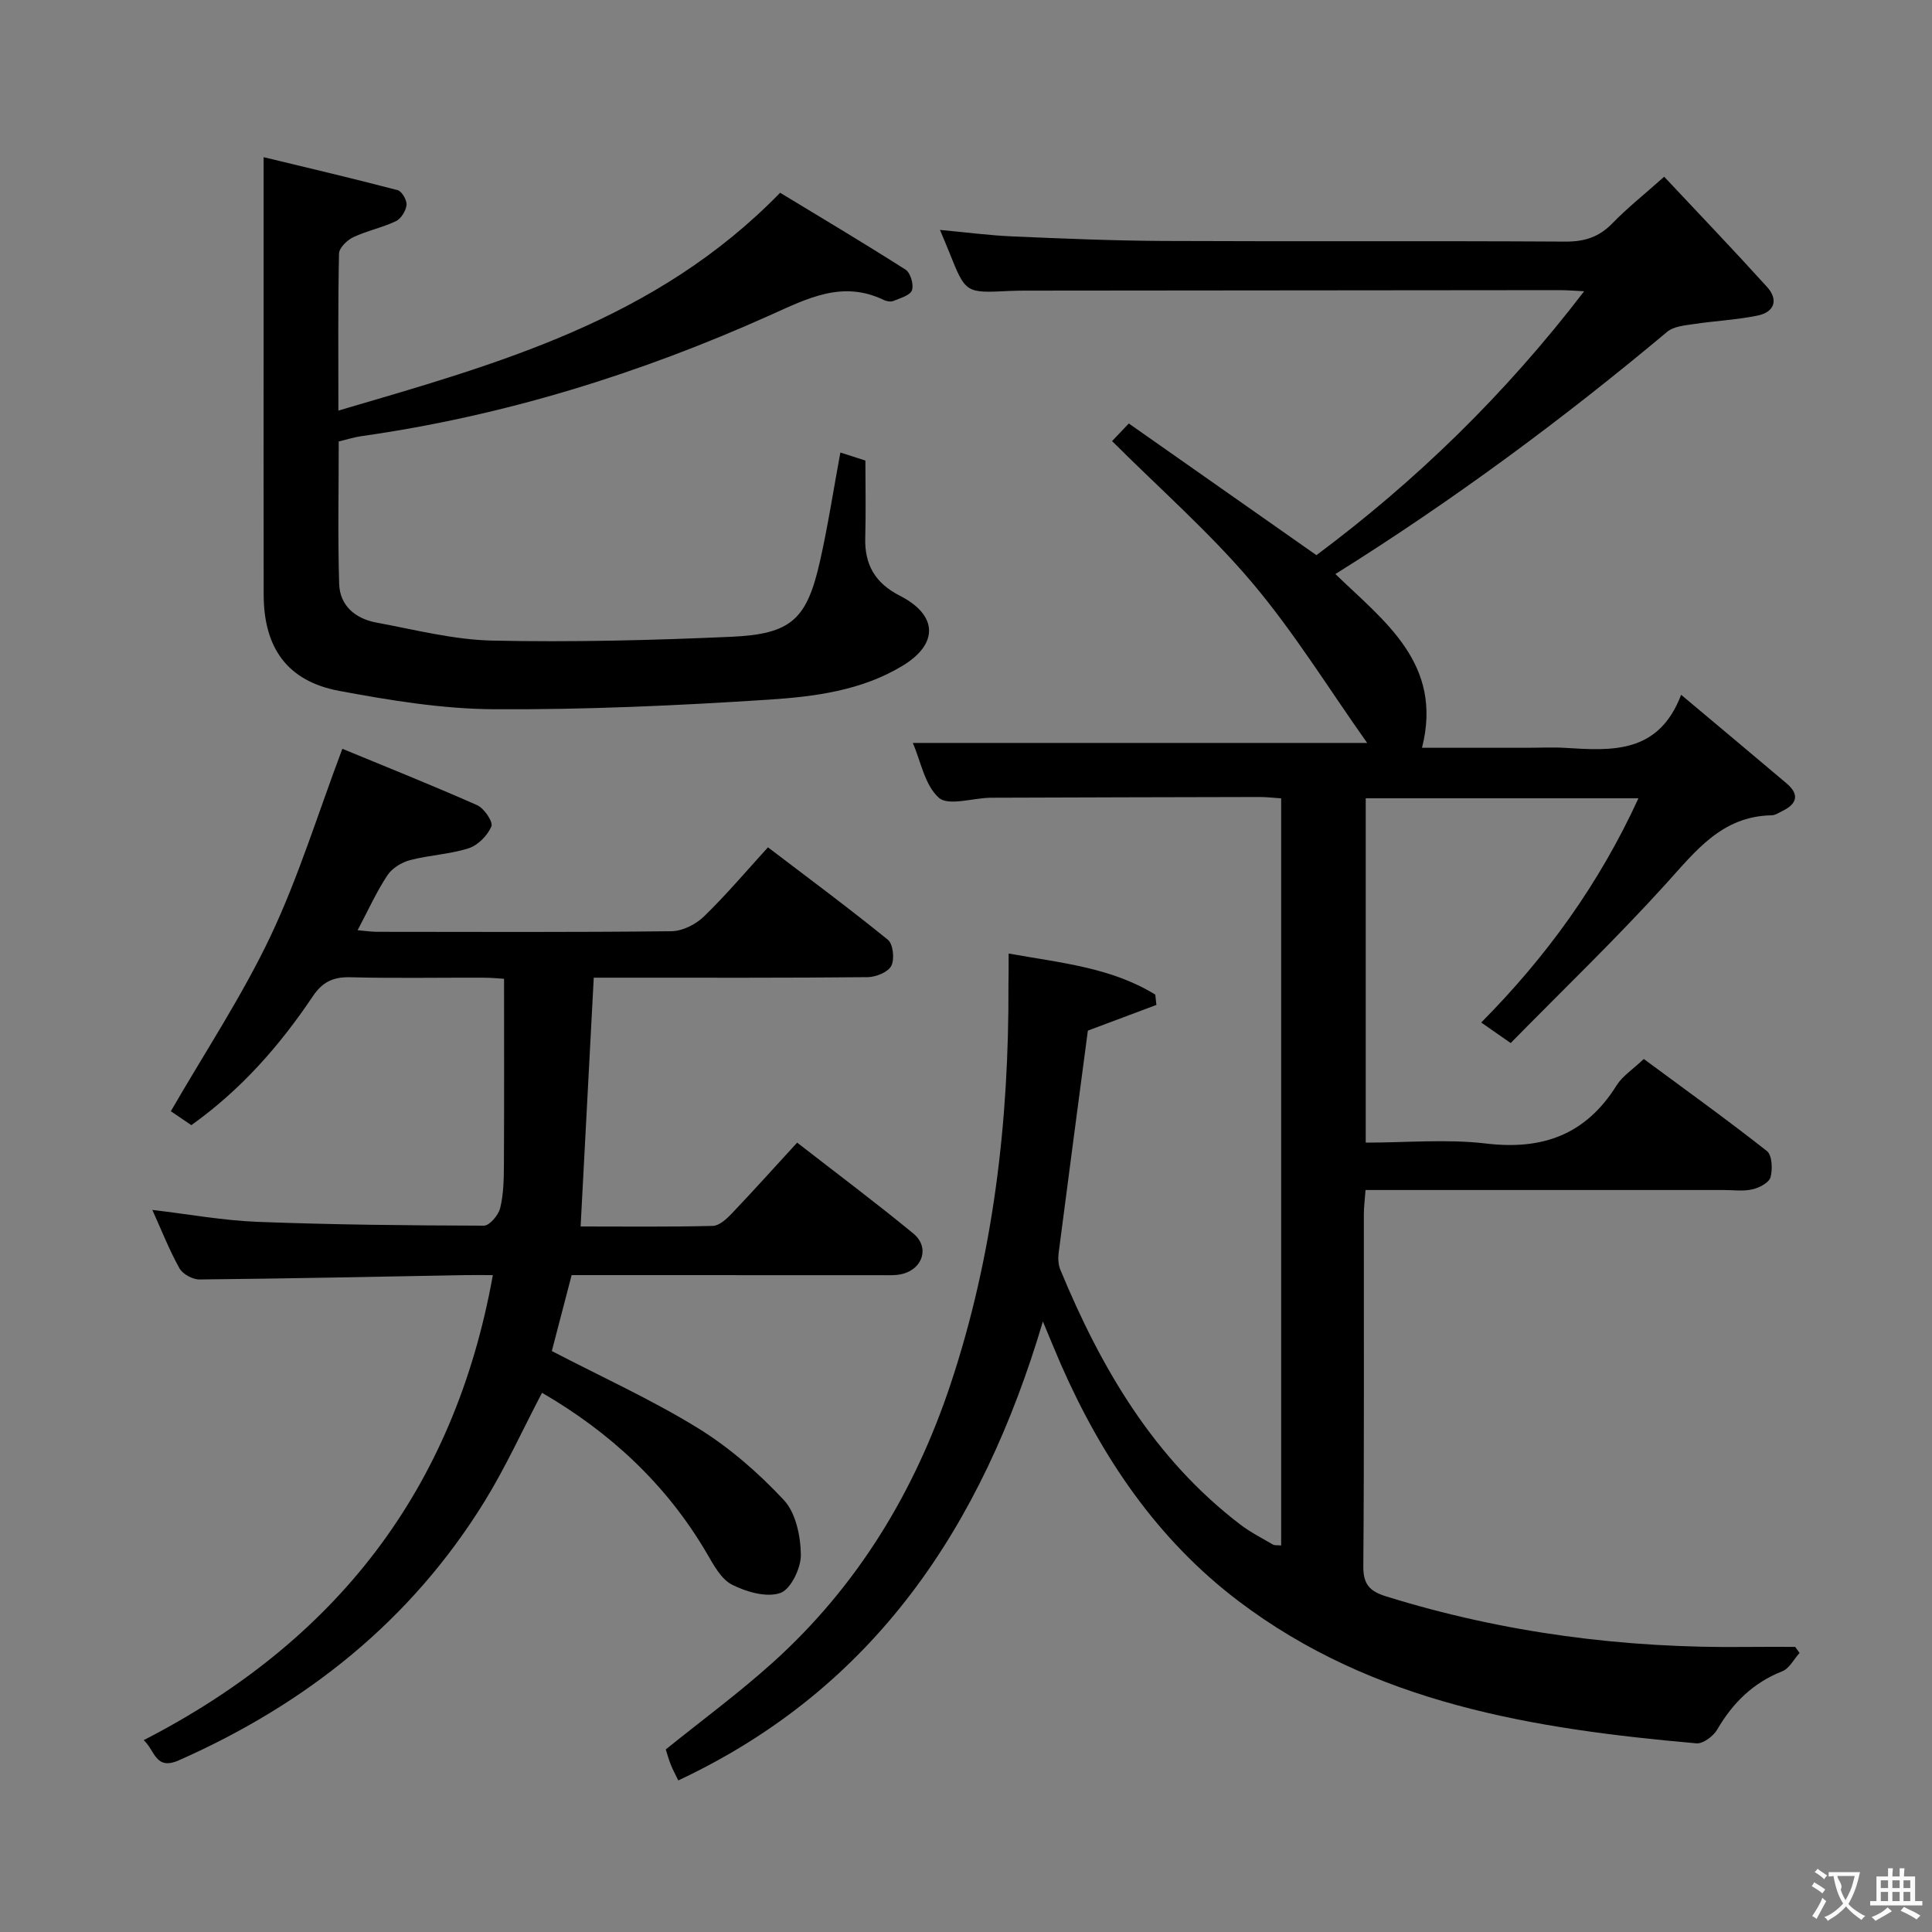 <svg enable-background="new 0 0 400 400" viewBox="0 0 400 400" xmlns="http://www.w3.org/2000/svg"><rect x="0" y="0" width="400" height="400" fill="#808080" stroke="none"/><g fill="#010000"><path d="m208.83 197.42c10.88 1.94 21.31 2.91 30.36 8.51.08.71.15 1.42.23 2.13-4.93 1.85-9.86 3.7-14.19 5.32-2.04 15.46-4.08 30.75-6.05 46.05-.14 1.11-.08 2.4.34 3.42 8.43 20.39 19.33 39.07 37.23 52.76 2.1 1.61 4.5 2.83 6.79 4.17.36.21.91.11 1.71.19 0-51.55 0-102.95 0-154.68-1.56-.1-2.99-.28-4.43-.28-18.5.03-37 .09-55.5.15-.17 0-.33 0-.5.01-3.59.11-8.51 1.72-10.45-.01-2.91-2.6-3.73-7.54-5.38-11.34h94.07c-7.98-11.26-15.12-22.89-23.83-33.2-8.76-10.36-19.08-19.4-28.99-29.3.72-.75 1.81-1.9 3.47-3.64 12.91 9.06 25.67 18.02 38.84 27.26 20.63-15.38 39.09-33.3 55.43-54.64-2.21-.11-3.62-.23-5.03-.23-36.67.02-73.33.06-110 .1-1.33 0-2.67 0-4 .07-9.03.45-9.03.46-12.36-7.88-.55-1.37-1.13-2.72-1.98-4.76 5.4.5 10.22 1.14 15.07 1.35 10.47.45 20.95.89 31.43.94 27.67.13 55.33-.04 83 .13 3.97.02 6.96-.94 9.72-3.79 3.1-3.19 6.61-5.98 10.72-9.64 7.31 7.79 14.41 15.21 21.3 22.82 2.39 2.64 1.55 5.2-1.93 5.92-4.36.9-8.86 1.1-13.28 1.77-1.88.28-4.12.47-5.46 1.59-21.6 18.08-44.17 34.81-68.7 50.16 10.06 9.76 22.37 18.51 17.93 35.97h21.68c2.67 0 5.34-.14 8 .02 9.67.6 19.31 1.25 23.97-10.99 7.85 6.59 14.86 12.44 21.82 18.33 2.66 2.25 2.26 4.2-.8 5.7-.75.37-1.53.91-2.3.92-10.34.19-15.75 7.45-21.95 14.28-10.25 11.3-21.28 21.9-32.06 32.87-2.58-1.8-4.18-2.91-6.1-4.25 13.5-13.62 24.4-28.66 32.55-46.42-19.24 0-37.65 0-56.46 0v71.29c8.43 0 16.8-.78 24.96.19 11.75 1.39 20.65-1.9 26.99-12.06 1.19-1.91 3.31-3.25 5.62-5.45 8.33 6.16 17.05 12.42 25.49 19.06 1.08.85 1.2 3.75.75 5.42-.31 1.13-2.32 2.19-3.74 2.51-1.9.44-3.98.14-5.98.14-22.67 0-45.33 0-68 0-1.95 0-3.9 0-6.13 0-.15 2.04-.34 3.49-.35 4.94-.02 24.33.08 48.67-.11 73-.03 3.79 1.41 5.16 4.74 6.2 24.36 7.57 49.3 10.78 74.74 10.46 3.31-.04 6.62-.01 9.93-.01.3.42.61.83.91 1.25-1.18 1.3-2.12 3.23-3.58 3.8-6.05 2.39-10.25 6.54-13.47 12.07-.8 1.37-2.93 2.97-4.31 2.85-33.71-2.98-66.83-8.26-94.81-29.46-16.84-12.76-28.33-29.79-36.76-48.99-1.11-2.54-2.14-5.11-3.73-8.89-12.62 42.47-34.87 75.96-75.49 95.02-.6-1.26-1.15-2.25-1.56-3.29-.43-1.07-.73-2.19-1.03-3.13 7.5-6.05 15.12-11.66 22.12-17.96 17.57-15.82 29.45-35.41 36.88-57.76 8.89-26.78 12.06-54.41 11.95-82.51.03-1.93.04-3.89.04-6.55z"/><path d="m29.75 360.28c39.62-20.37 64.26-51.6 72.29-96.28-2.33 0-4.08-.03-5.83 0-18.31.33-36.61.72-54.92.9-1.41.01-3.47-1.11-4.14-2.32-2.09-3.74-3.66-7.77-5.61-12.08 7.54.89 14.62 2.19 21.75 2.47 15.63.6 31.27.75 46.91.79 1.16 0 3-2.19 3.36-3.65.7-2.87.75-5.93.77-8.92.07-12.62.03-25.24.03-38.54-.82-.05-2.58-.23-4.33-.23-9.16-.03-18.33.15-27.49-.09-3.54-.09-5.76.94-7.78 3.95-6.81 10.14-14.78 19.27-25.14 26.67-1.63-1.1-3.33-2.25-4.25-2.88 7.11-12.31 14.75-23.84 20.62-36.2 5.78-12.19 9.77-25.24 14.89-38.84 8.48 3.5 18.27 7.41 27.9 11.67 1.45.64 3.35 3.46 2.96 4.39-.79 1.88-2.78 3.91-4.7 4.53-3.91 1.26-8.16 1.41-12.15 2.46-1.75.46-3.72 1.68-4.69 3.15-2.26 3.43-3.97 7.22-6.16 11.36 1.58.13 2.79.33 4.01.33 20.33.02 40.66.11 60.98-.12 2.28-.03 5.02-1.41 6.7-3.04 4.53-4.38 8.61-9.22 13.27-14.33 8.37 6.37 16.75 12.58 24.84 19.15 1.08.88 1.4 4.03.69 5.4-.68 1.3-3.18 2.31-4.89 2.33-16.83.17-33.66.11-50.48.11-1.97 0-3.95 0-6.23 0-.91 17.24-1.8 34.08-2.72 51.51 9.13 0 18.25.11 27.36-.12 1.35-.03 2.88-1.45 3.95-2.58 4.47-4.69 8.79-9.51 13.52-14.66 8.18 6.36 16.27 12.41 24.06 18.82 3.38 2.78 2.02 7.27-2.25 8.36-1.42.36-2.97.26-4.46.26-21.15-.01-42.31-.01-64.04-.01-1.39 5.35-2.79 10.7-4.1 15.72 10.29 5.35 20.61 10.03 30.19 15.92 6.55 4.03 12.57 9.28 17.84 14.92 2.48 2.65 3.48 7.48 3.53 11.34.03 2.75-2.08 7.15-4.25 7.91-2.85.99-7.03-.21-10-1.72-2.27-1.15-3.81-4.08-5.22-6.49-8.36-14.29-20.05-25.07-34.12-33.24-3.99 7.61-7.47 15.3-11.86 22.43-15.24 24.74-36.93 41.98-63.34 53.67-4.87 2.14-4.91-2.05-7.27-4.18z"/><path d="m173.99 93.69c2.05.66 3.45 1.11 5.18 1.66 0 5.35.12 10.66-.03 15.97-.16 5.6 2.06 9.41 7.15 12.01 7.9 4.02 8.06 9.99.56 14.52-8.52 5.15-18.24 6.39-27.77 7.01-18.9 1.23-37.87 2.09-56.81 1.98-10.7-.06-21.48-1.83-32.04-3.8-10.73-2-15.62-8.88-15.64-19.93-.03-18.83-.01-37.66-.01-56.49 0-11.08 0-22.17 0-34.08 8.61 2.08 18.21 4.33 27.75 6.83.87.23 1.94 2.08 1.84 3.07-.13 1.21-1.13 2.84-2.2 3.35-2.83 1.35-6 1.98-8.83 3.32-1.28.61-2.92 2.21-2.95 3.39-.23 10.47-.13 20.95-.13 32.51 33.1-9.72 65.71-18.66 91.46-45.1 8.29 5.03 17.22 10.34 25.97 15.92 1.02.65 1.74 3.11 1.32 4.27-.39 1.07-2.45 1.63-3.85 2.21-.54.22-1.39.08-1.95-.19-8.56-4.14-15.78-.36-23.53 3.12-27.08 12.16-55.24 20.9-84.72 25.07-1.46.21-2.88.67-4.63 1.09 0 9.89-.21 19.7.09 29.5.14 4.53 3.39 7.19 7.68 7.99 7.99 1.48 16.02 3.57 24.07 3.74 16.46.35 32.95-.06 49.41-.79 12.47-.56 15.66-3.59 18.38-15.61 1.64-7.25 2.76-14.61 4.23-22.54z"/></g><path d="m377.9 391.2c-.2.3-.4.5-.6.8-.7-.6-1.4-1-2.2-1.5.2-.3.4-.5.5-.8.6.4 1.4.8 2.3 1.5zm-1.8 6.1c-.2-.2-.5-.4-.9-.6.4-.6.8-1.2 1.2-1.9s.7-1.3.9-1.9c.3.3.5.5.8.7-.7 1.3-1.4 2.6-2 3.7zm2.2-9c-.3.3-.5.5-.6.8-.6-.6-1.3-1.1-2-1.5.3-.3.5-.5.6-.7.6.5 1.3.9 2 1.4zm.3.2v-.9h2 4.5c-.3 1.3-.6 2.5-1 3.6s-.9 2.1-1.4 3c.4.5 1 1 1.6 1.4s1.2.8 1.9 1.1c-.3.2-.5.4-.8.8-.4-.3-1-.7-1.6-1.2s-1.2-1.1-1.6-1.6c-.5.6-1.1 1.1-1.7 1.6s-1.4.9-2.1 1.4c-.1-.3-.3-.5-.7-.8.6-.2 1.2-.5 1.9-1s1.4-1.1 2-1.8c-.5-.8-.9-1.6-1.2-2.5s-.6-2-.8-3.2c-.4.1-.7.1-1 .1zm2.5 2.7c.3 1 .7 1.7 1 2.2.3-.5.6-1.1 1-2s.6-1.9.9-3h-3.2-.4c.1.9 1.3 1.8.7 2.8z" fill="#fbfafa"/><path d="m396.5 388.5v1.5 3.6h1.5v.9c-.4 0-1 0-1.7 0h-7.9c-.5 0-.9 0-1.2 0v-.9h1.3v-3.5c0-.7 0-1.2 0-1.6h2.4c0-.8 0-1.4 0-1.7h1c0 .3-.1.8-.1 1.7h1.5c0-.8 0-1.4 0-1.7h1c0 .3-.1.9-.1 1.7zm-8.2 9.2c-.2-.3-.5-.5-.8-.8.8-.3 1.4-.6 1.9-.9s1-.7 1.4-1.1c.3.3.6.5.9.8-1.6 1-2.8 1.6-3.4 2zm2.6-6.8v-1.6h-1.5v1.6zm0 2.7v-1.9h-1.5v1.9zm2.4-2.7v-1.6h-1.5v1.6zm0 2.7v-1.9h-1.5v1.9zm.2 2 .7-.8c.4.2.9.5 1.6.8s1.3.7 1.8 1c-.3.3-.5.5-.8.8-.4-.3-1.5-1-3.3-1.8zm2-4.7v-1.6h-1.4v1.6zm0 2.7v-1.9h-1.4v1.9z" fill="#fbfafa"/></svg>